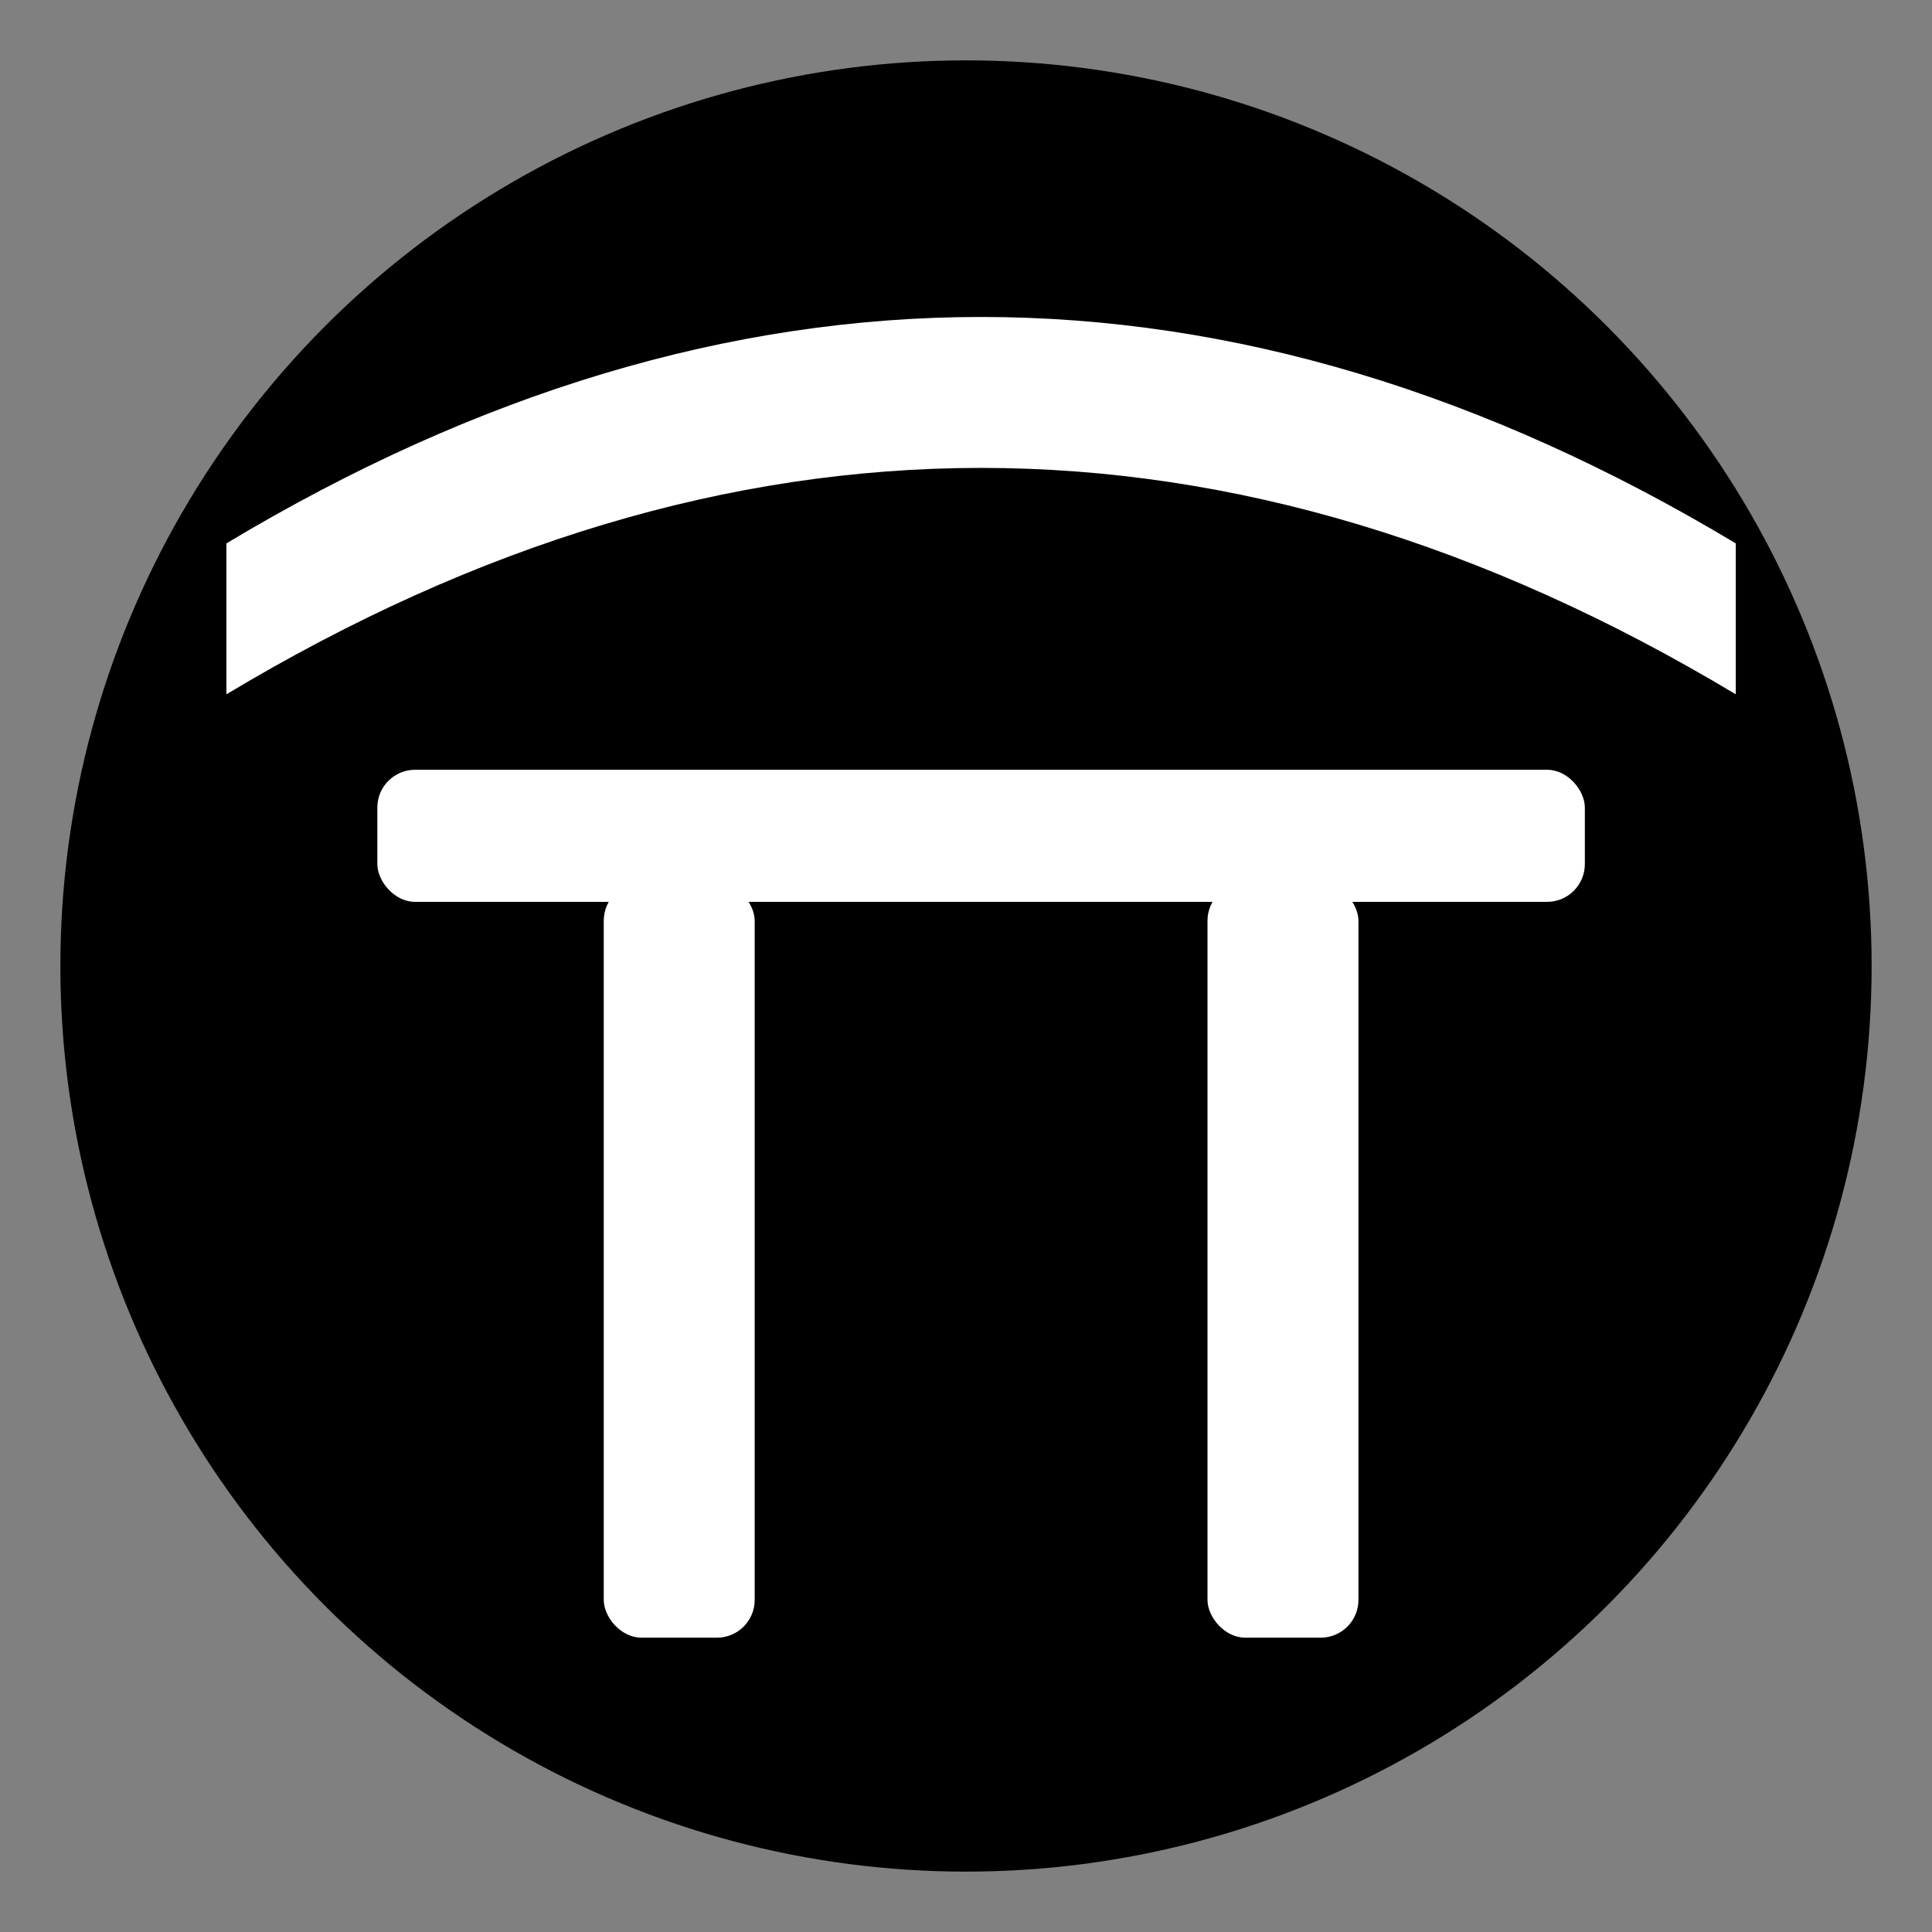<!-- torii-gate-badge-large.svg -->
<svg xmlns="http://www.w3.org/2000/svg" viewBox="0 0 64 64" fill="none">
    <rect x="0" y="0" width="64" height="64" fill="#808080" stroke="none"/>
    <!-- Background circle -->
    <circle cx="32" cy="32" r="30" fill="currentColor"/>
    <!-- Scaled-up Torii -->
    <g transform="translate(0, -2) scale(1.25) translate(-6, -6)">
        <!-- Curved lintel -->
        <path fill="#fff" d="M12 22 Q32 10 52 22 L52 26 Q32 14 12 26Z"/>
        <!-- Crossbeam -->
        <rect x="16" y="28" width="32" height="3.5" fill="#fff" rx="1"/>
        <!-- Pillars -->
        <rect x="22" y="31" width="4" height="20" fill="#fff" rx="1"/>
        <rect x="38" y="31" width="4" height="20" fill="#fff" rx="1"/>
    </g>
</svg>
